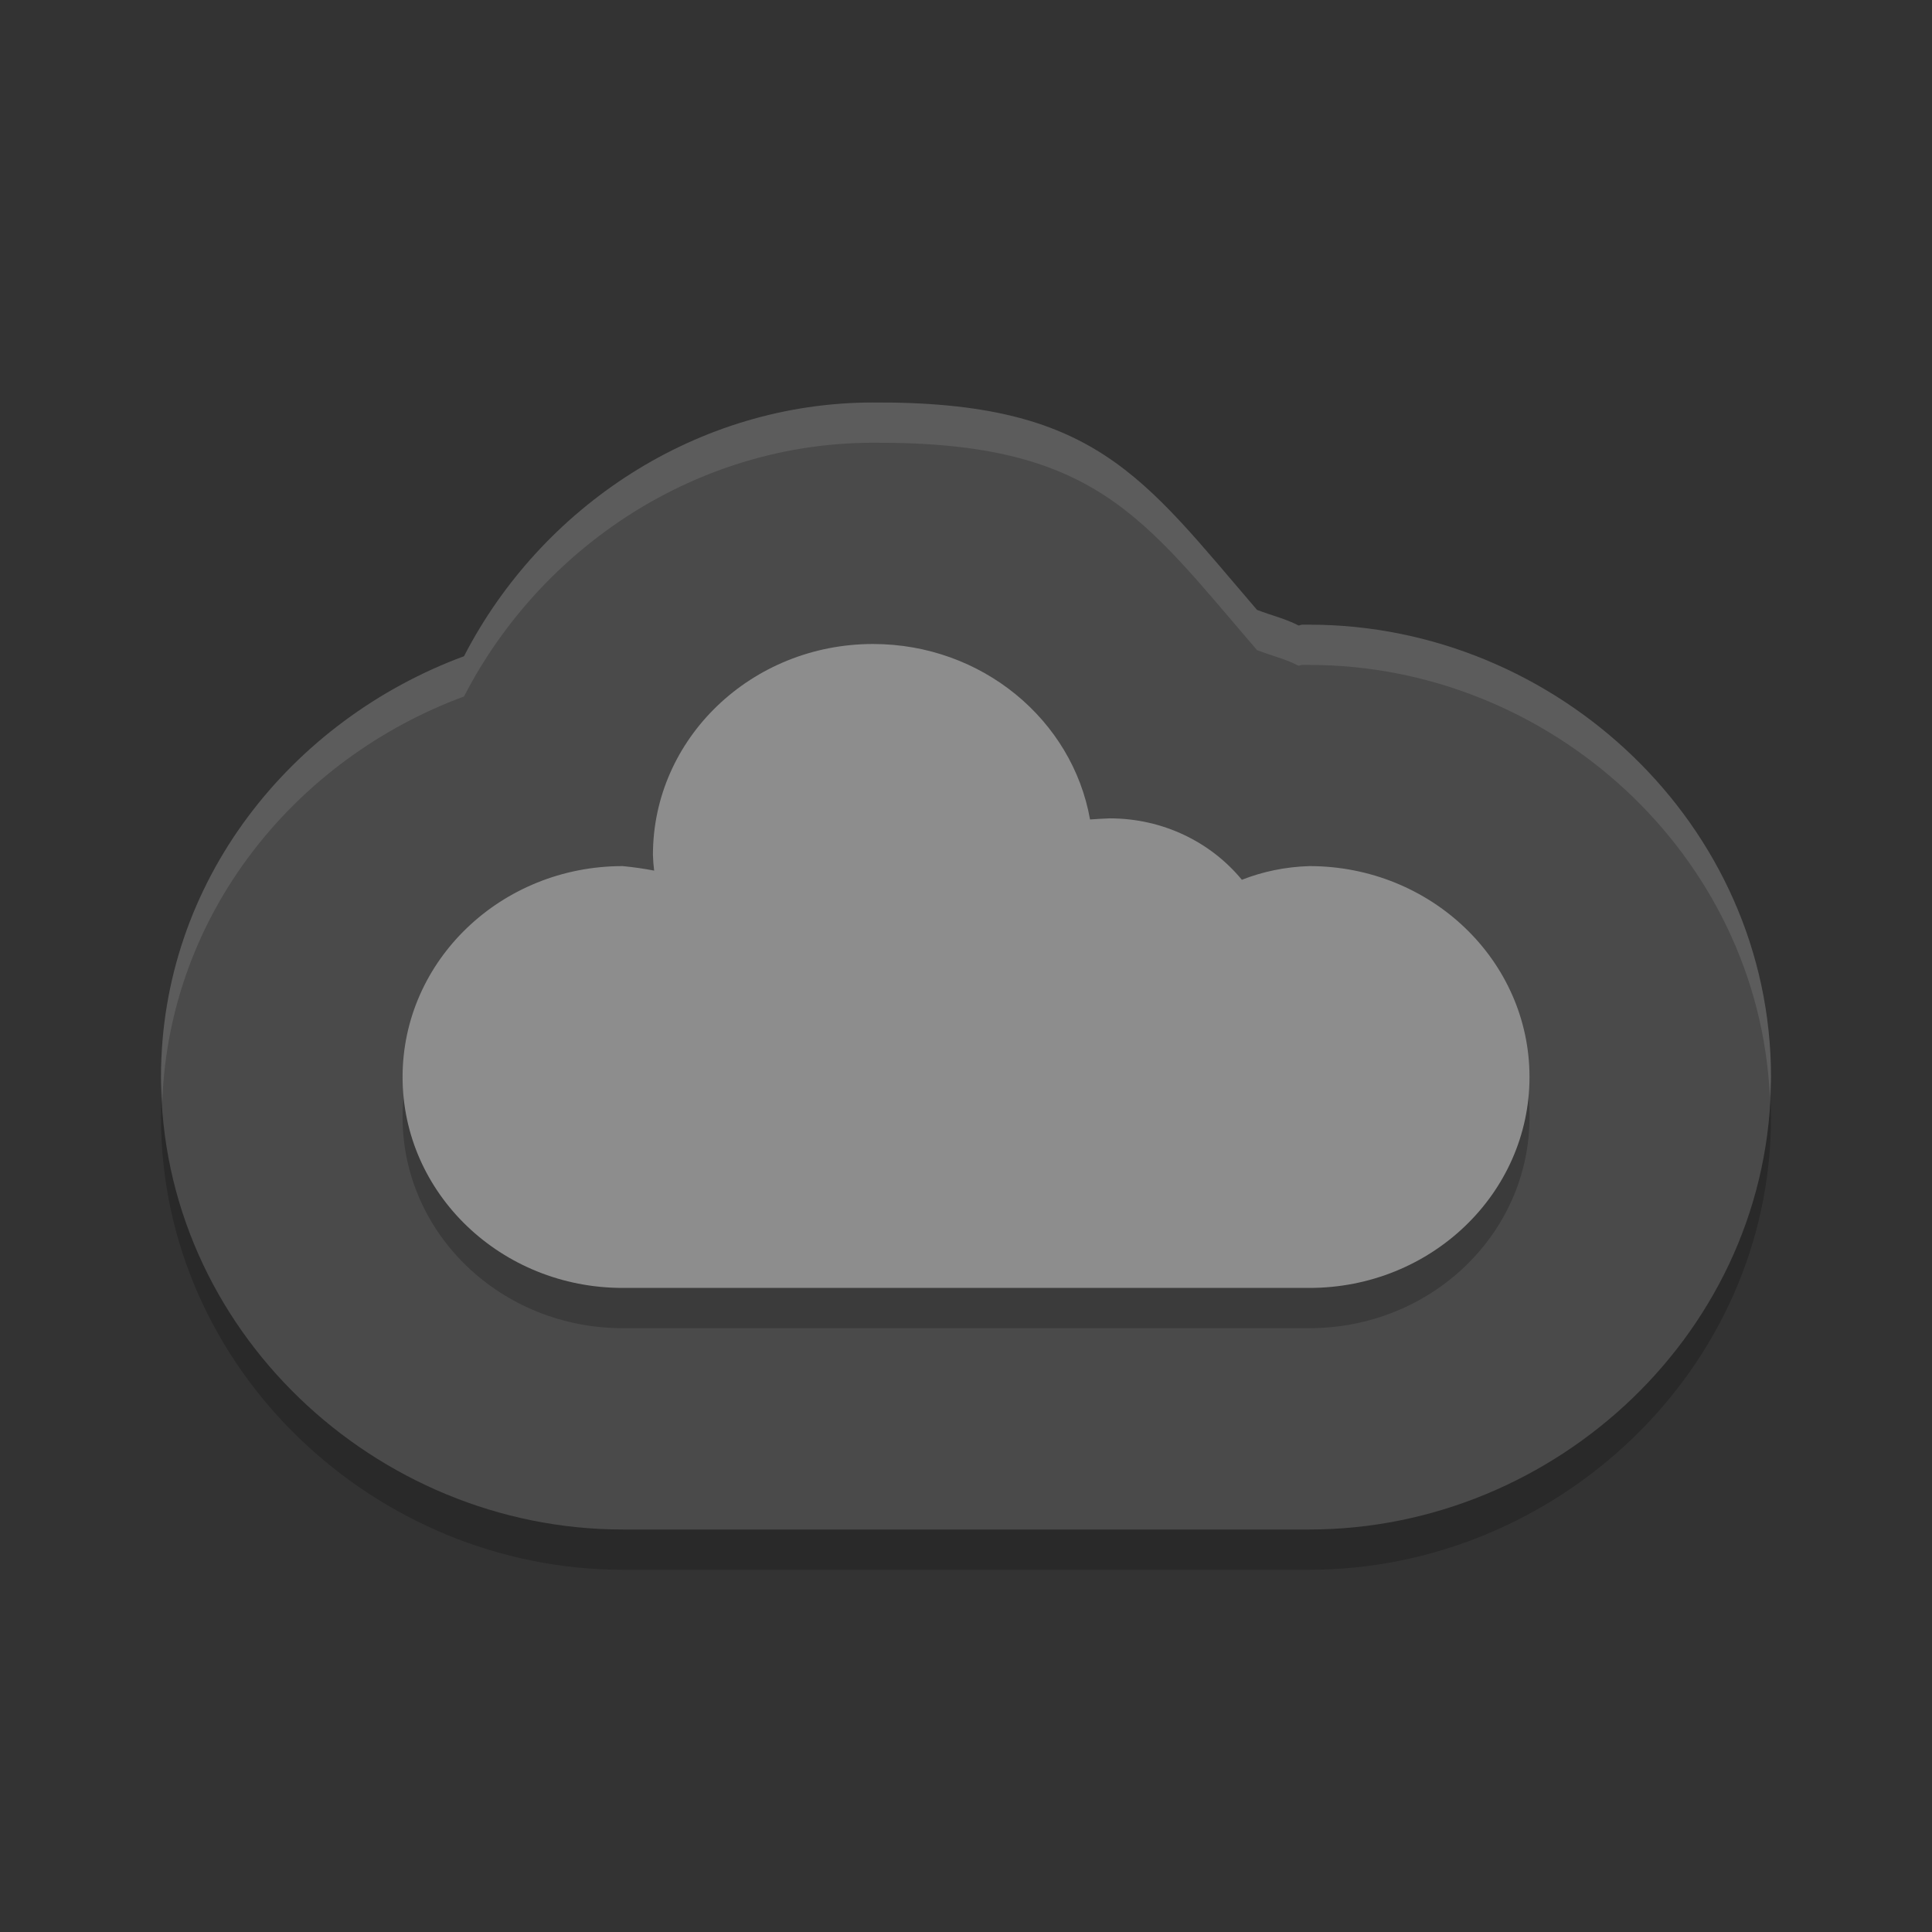 <svg xmlns="http://www.w3.org/2000/svg" width="24" height="24" version="1.1" viewBox="0 0 24 24">
 <rect x="0" y="0" width="24" height="24" fill="#333333" stroke="none"/>
 <path style="opacity:0.2" d="M 10.844,5.5 C 8.661,5.501 6.723,6.792 5.764,8.652 3.616,9.446 2,11.446 2,13.879 2,17.018 4.67,19.5 7.734,19.5 h 8.531 C 19.33,19.5 22,17.018 22,13.879 22,10.74 19.33,8.26 16.266,8.26 c -0.029,-4.291e-4 -0.059,-4.291e-4 -0.088,0 -0.016,4.836e-4 -0.031,0.009 -0.047,0.01 C 15.965,8.184 15.79,8.144 15.615,8.076 14.192,6.421 13.604,5.485 10.846,5.5 h -0.002 z"/>
 <path style="fill:#4a4a4a" d="M 10.844,5 C 8.661,5.001 6.723,6.292 5.764,8.152 3.616,8.946 2,10.946 2,13.379 2,16.518 4.67,19 7.734,19 h 8.531 C 19.33,19 22,16.518 22,13.379 22,10.24 19.33,7.76 16.266,7.76 c -0.029,-4.291e-4 -0.059,-4.291e-4 -0.088,0 -0.016,4.836e-4 -0.031,0.009 -0.047,0.01 C 15.965,7.684 15.79,7.644 15.615,7.576 14.192,5.921 13.604,4.985 10.846,5 h -0.002 z"/>
 <path style="opacity:0.2" d="m 10.845,8.5 c -1.51,0 -2.734,1.173 -2.734,2.62 0.002,0.066 0.007,0.131 0.015,0.195 -0.124,-0.024 -0.255,-0.043 -0.391,-0.056 -1.51,0 -2.734,1.173 -2.734,2.62 0,1.447 1.224,2.62 2.734,2.62 h 8.531 c 1.51,0 2.734,-1.173 2.734,-2.62 0,-1.447 -1.224,-2.62 -2.734,-2.62 -0.301,0.009 -0.582,0.069 -0.839,0.17 -0.383,-0.465 -0.976,-0.763 -1.642,-0.763 -0.085,0.004 -0.166,0.007 -0.244,0.014 -0.219,-1.237 -1.343,-2.18 -2.696,-2.18 z"/>
 <path style="fill:#8d8d8d" d="m 10.845,8 c -1.51,0 -2.734,1.173 -2.734,2.62 0.002,0.066 0.007,0.131 0.015,0.195 -0.124,-0.024 -0.255,-0.043 -0.391,-0.056 -1.51,0 -2.734,1.173 -2.734,2.62 0,1.447 1.224,2.62 2.734,2.62 h 8.531 c 1.51,0 2.734,-1.173 2.734,-2.62 0,-1.447 -1.224,-2.62 -2.734,-2.62 -0.301,0.009 -0.582,0.069 -0.839,0.17 -0.383,-0.465 -0.976,-0.763 -1.642,-0.763 -0.085,0.004 -0.166,0.007 -0.244,0.014 -0.219,-1.237 -1.343,-2.18 -2.696,-2.18 z"/>
 <path style="opacity:0.1;fill:#ffffff" d="M 10.844 5 C 8.661 5.001 6.723 6.292 5.764 8.152 C 3.616 8.946 2 10.946 2 13.379 C 2 13.481 2.01 13.581 2.016 13.682 C 2.102 11.34 3.675 9.424 5.764 8.652 C 6.723 6.792 8.661 5.501 10.844 5.5 L 10.846 5.5 C 13.604 5.485 14.192 6.421 15.615 8.076 C 15.79 8.144 15.965 8.184 16.131 8.27 C 16.147 8.269 16.161 8.26 16.178 8.26 C 16.207 8.259 16.236 8.259 16.266 8.26 C 19.247 8.26 21.848 10.61 21.986 13.629 C 21.99 13.545 22 13.463 22 13.379 C 22 10.24 19.33 7.76 16.266 7.76 C 16.236 7.759 16.207 7.759 16.178 7.76 C 16.161 7.76 16.147 7.769 16.131 7.77 C 15.965 7.684 15.79 7.644 15.615 7.576 C 14.192 5.921 13.604 4.985 10.846 5 L 10.844 5 z"/>
</svg>
